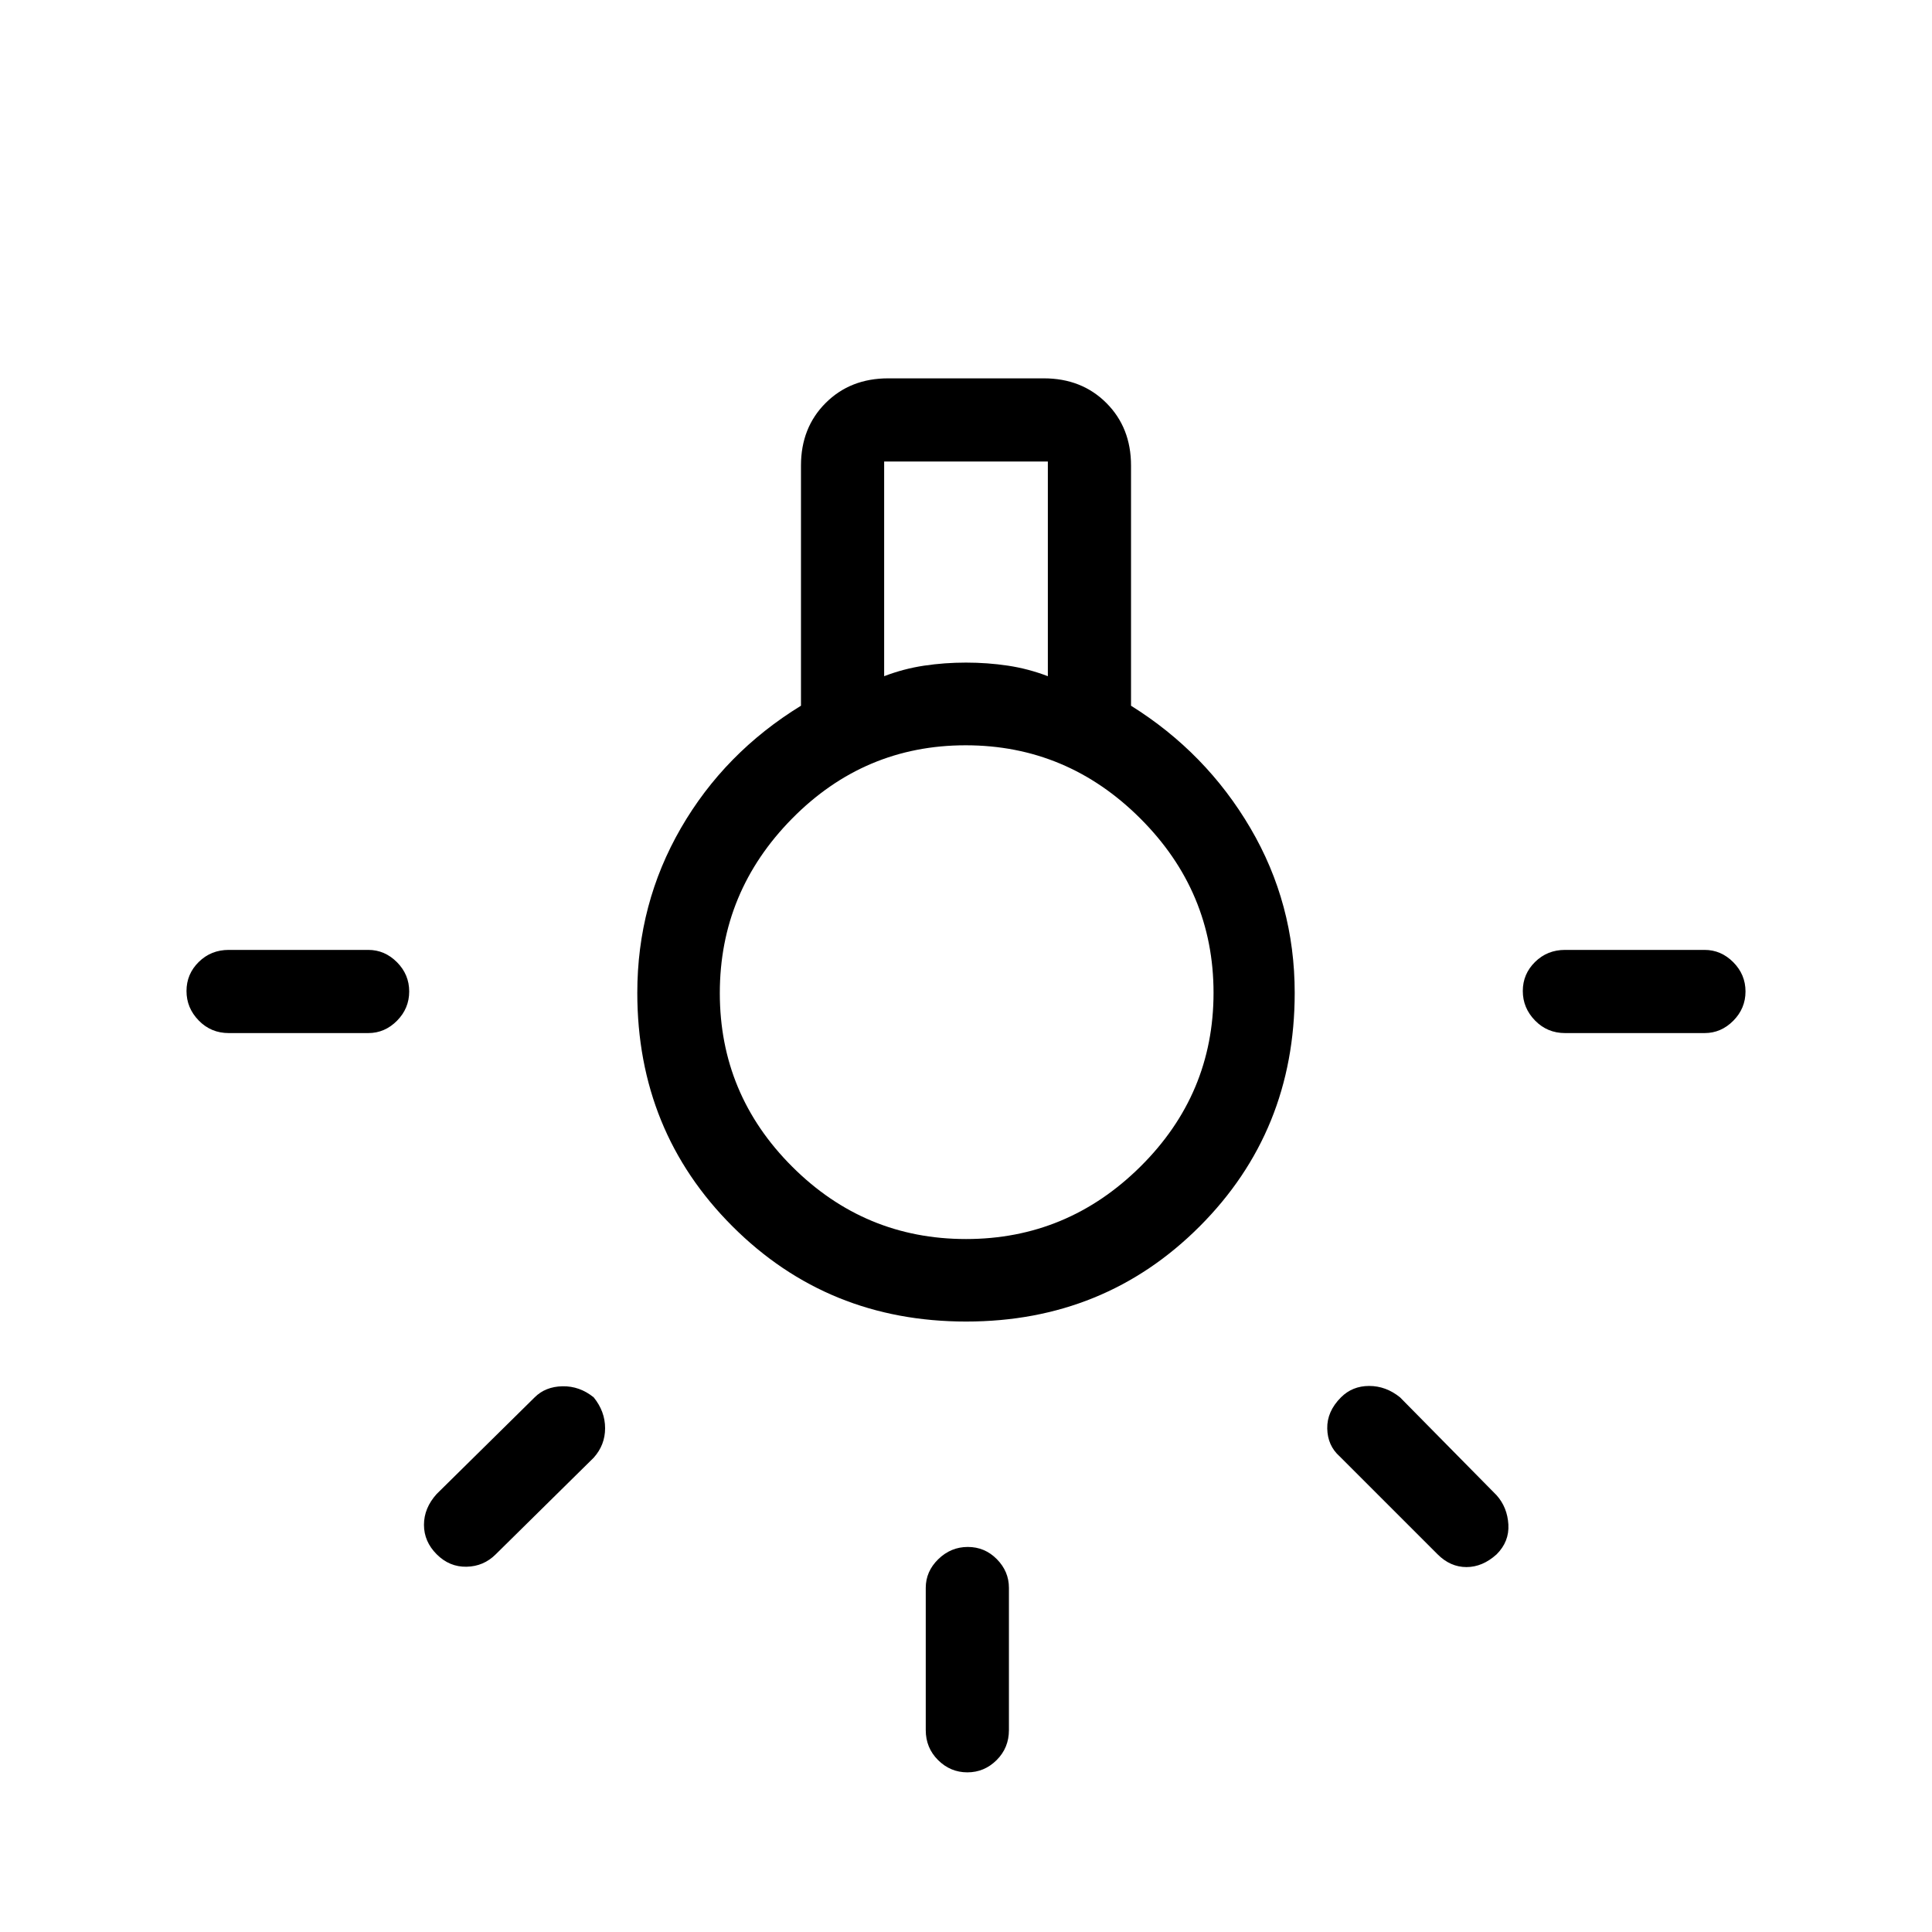 <svg xmlns="http://www.w3.org/2000/svg" height="40" viewBox="0 -960 960 960" width="40"><path d="M460-100.33V-171q0-8.18 6.24-14.26 6.24-6.07 14.67-6.07 8.42 0 14.42 6.07 6 6.08 6 14.26v70.67q0 8.83-6.11 14.91-6.12 6.09-14.55 6.09-8.42 0-14.55-6.09Q460-91.5 460-100.33ZM113.67-488H183q8.18 0 14.26 6.12 6.07 6.11 6.07 14.54t-6.07 14.55q-6.08 6.12-14.26 6.12h-69.33q-8.84 0-14.92-6.24t-6.08-14.66q0-8.43 6.08-14.43t14.92-6Zm664 0H847q8.18 0 14.26 6.12 6.07 6.11 6.07 14.54t-6.07 14.55q-6.08 6.12-14.26 6.12h-69.33q-8.84 0-14.92-6.24t-6.08-14.66q0-8.43 6.08-14.43t14.92-6Zm-63.34 300.33-48.66-48.66q-6-5.34-6.17-13.84-.17-8.5 6.83-15.5 5.67-5.66 14-5.66 8.34 0 15.34 5.66l48 48.67q5.33 6 5.83 14.5t-5.83 14.83q-7 6.34-15 6.34t-14.34-6.34Zm-497.33-30 48.67-48q5.33-5.33 13.83-5.5 8.5-.16 15.5 5.5 5.67 7 5.67 15.34 0 8.33-5.67 14.66l-48.67 48q-6 6-14.5 6.17-8.5.17-14.83-6.17-6.33-6.33-6.33-14.66 0-8.34 6.33-15.34Zm263.09-85.66q-68.76 0-116.09-47.27t-47.33-116.07q0-44.33 21.66-81.83Q360-586 398-609.33v-119.34q0-18.83 12.25-31.08T441.33-772h77.34q18.83 0 31.08 12.25T562-728.67v119.34q37.33 23.33 59.33 60.83t22 81.83q0 68.8-47.24 116.07-47.24 47.27-116 47.27ZM439.33-624q9.67-3.71 19.84-5.24 10.16-1.52 20.83-1.52 10.67 0 20.83 1.52 10.17 1.53 19.84 5.24v-106.67h-81.34V-624ZM480-344.33q50.33 0 86.67-36 36.33-36 36.33-86.34 0-50.33-36.41-86.66-36.41-36.34-86.75-36.34-50.33 0-86.25 36.41-35.92 36.42-35.92 86.75t36 86.25q36 35.93 86.33 35.93Zm0-122.34Z"/></svg>